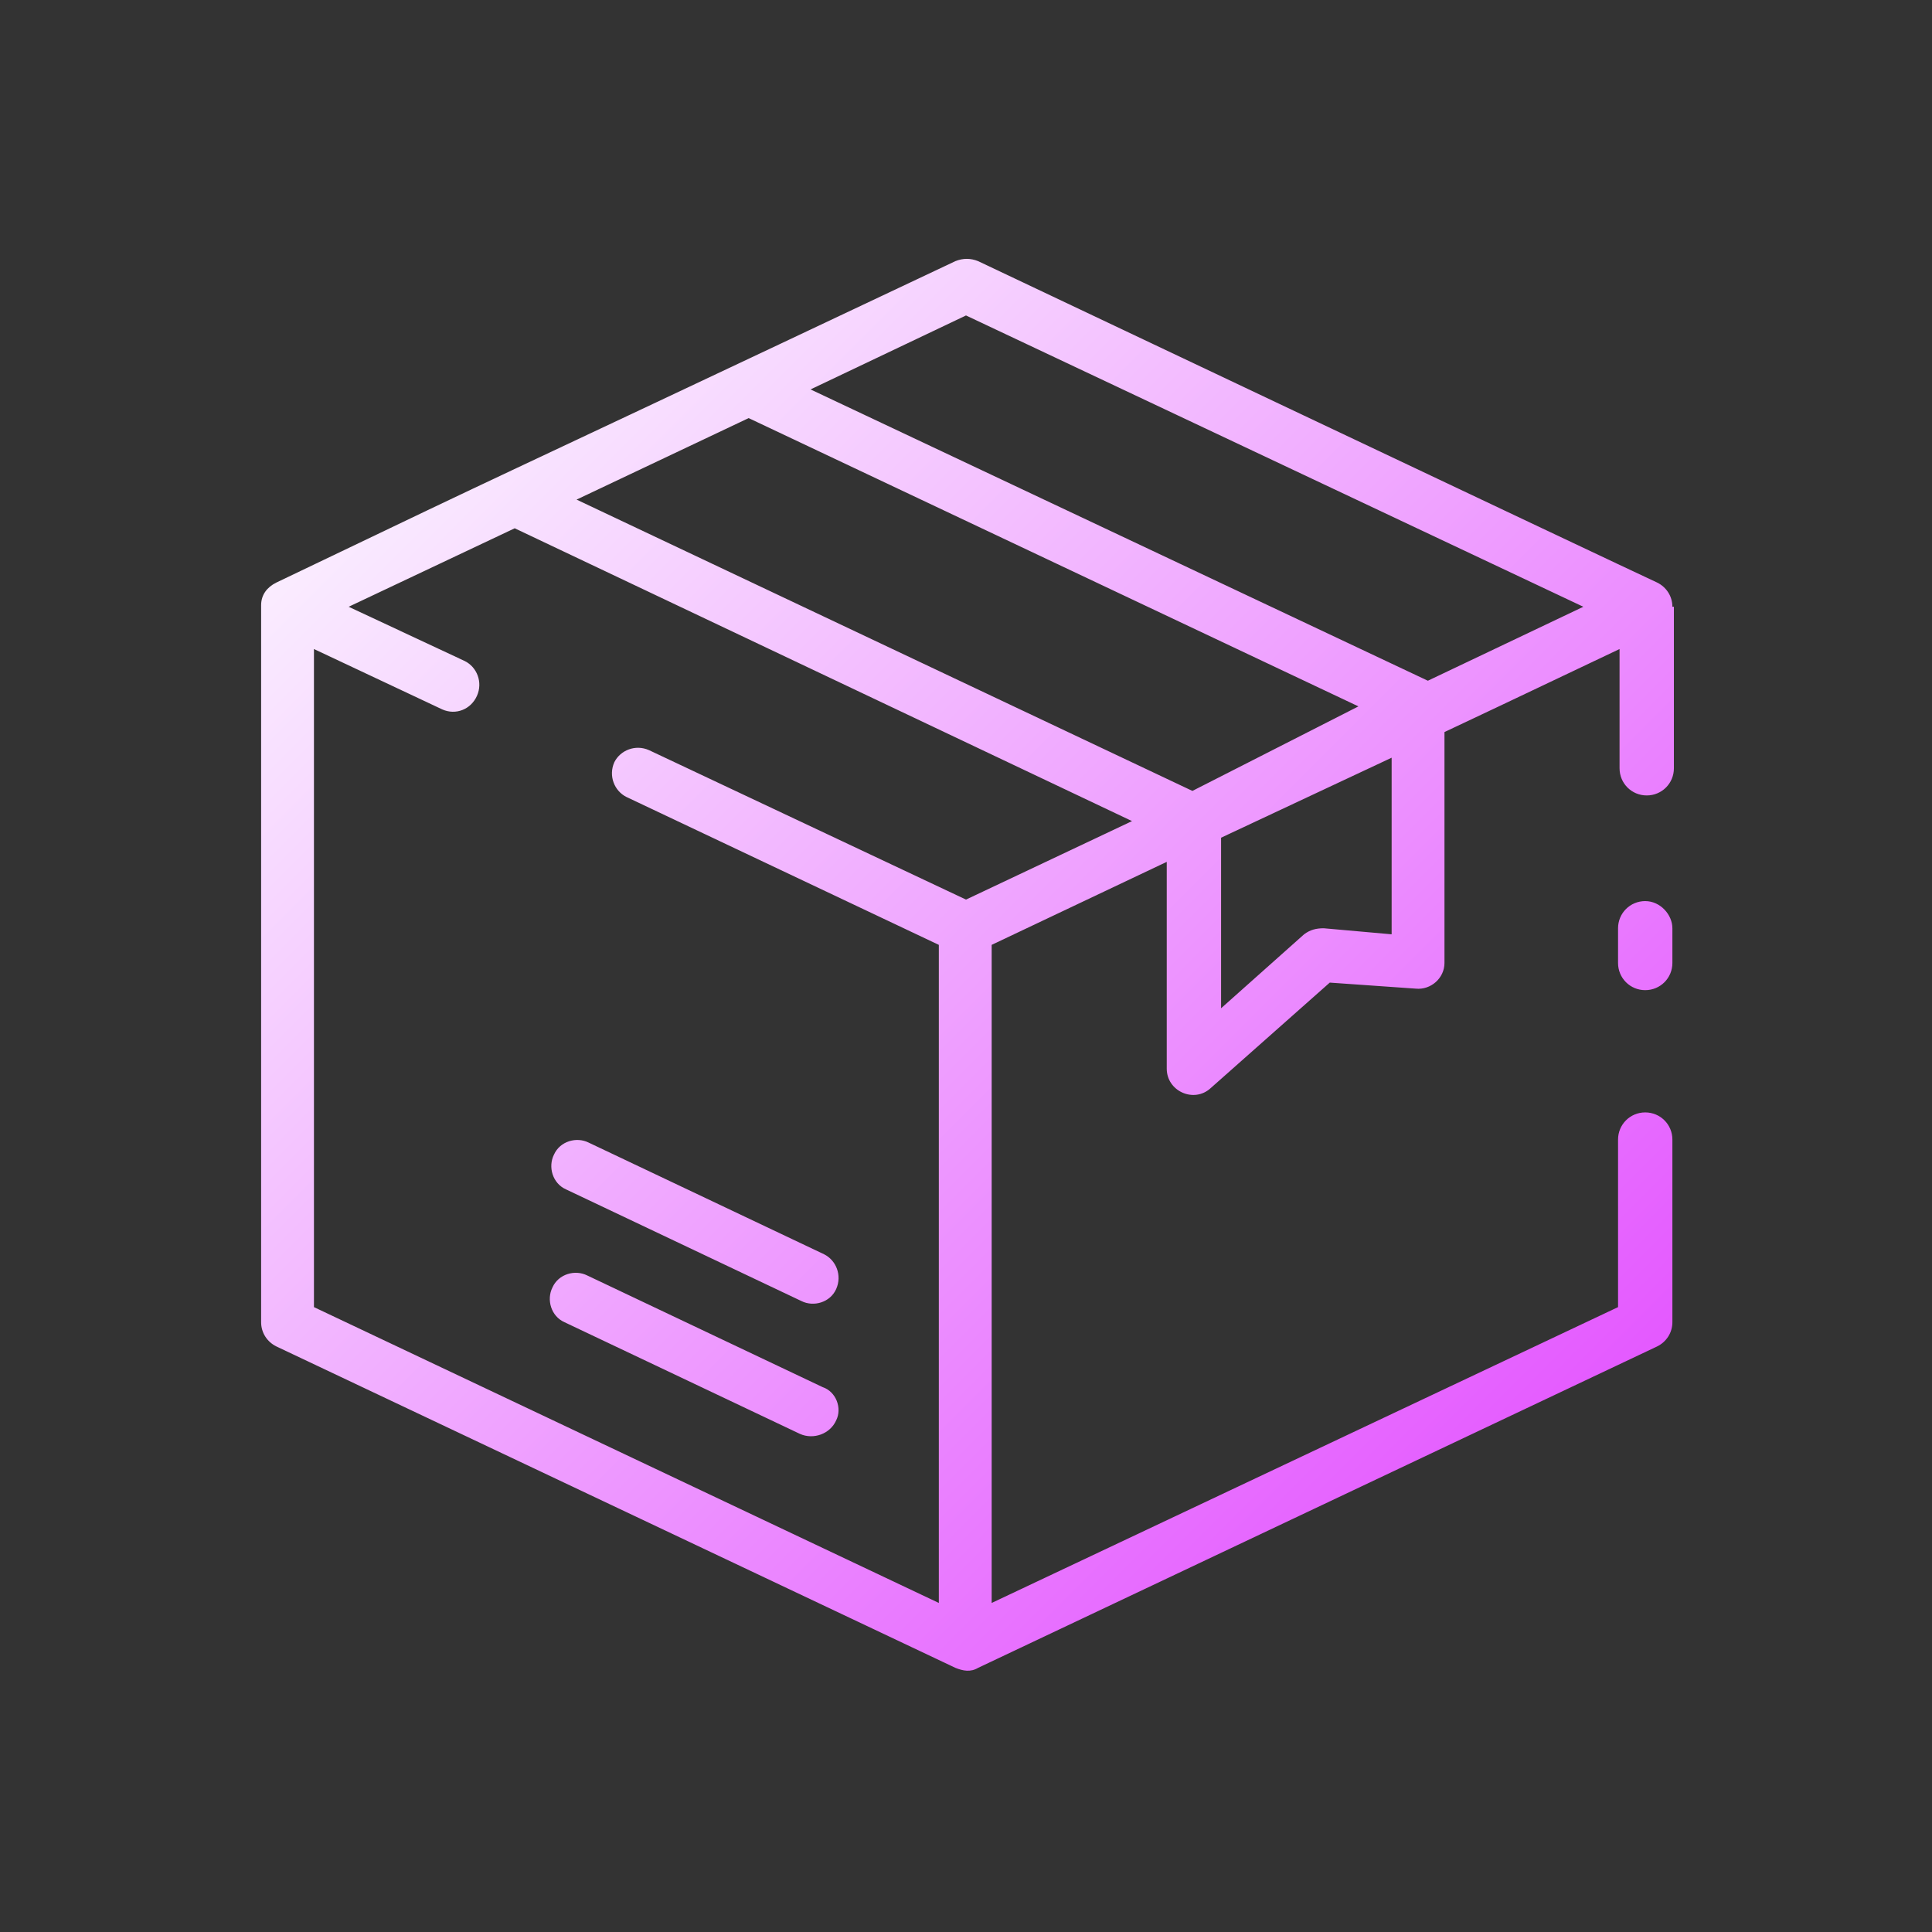 <?xml version="1.0"?>
<svg xmlns="http://www.w3.org/2000/svg" xmlns:xlink="http://www.w3.org/1999/xlink" xmlns:svgjs="http://svgjs.com/svgjs" version="1.1" width="512" height="512" x="0" y="0" viewBox="0 0 128 128" style="enable-background:new 0 0 512 512" xml:space="preserve" class=""><rect x="0" y="0" width="128" height="128" fill="#333333" stroke="none"/><g><linearGradient xmlns="http://www.w3.org/2000/svg" id="SVGID_1_" gradientTransform="matrix(1 0 0 -1 0 127.89)" gradientUnits="userSpaceOnUse" x1="99.606" x2="28.382" y1="28.278" y2="99.502"><stop stop-opacity="1" stop-color="#e459ff" offset="0"/><stop stop-opacity="1" stop-color="#faecff" offset="1"/></linearGradient><path xmlns="http://www.w3.org/2000/svg" d="m110.8 40.2c0-.7-.4-1.3-1-1.6-2.6-1.2-45-21.3-45-21.3-.5-.2-1-.2-1.5 0-36.6 17.3-25.8 12.1-45 21.3-.6.3-1 .8-1 1.5v47.5c0 .7.4 1.3 1 1.6l45 21.3c.5.2 1 .3 1.5 0l45-21.3c.6-.3 1-.9 1-1.6v-12.1c0-1-.8-1.8-1.8-1.8s-1.8.8-1.8 1.8v11.1l-41.5 19.6v-43.6l11.6-5.5v13.7c0 1.5 1.8 2.3 2.9 1.3l7.9-7 5.7.4c1 .1 1.9-.7 1.9-1.7v-15.3l3.6-1.7 8-3.8v7.9c0 1 .8 1.8 1.8 1.8s1.8-.8 1.8-1.8v-10.7zm-61.2-12.5 40.4 19.1-11 5.6-40.8-19.3zm14.4-6.8 40.9 19.3-10.3 4.9-40.9-19.3zm-43.2 22.1 8.5 4c.9.4 1.9 0 2.3-.9s0-1.9-.8-2.3l-7.7-3.6 11-5.2 40.9 19.4-11 5.2-21-9.9c-.9-.4-1.9 0-2.3.8-.4.9 0 1.9.8 2.3l20.7 9.8v43.6l-41.4-19.6zm71.4 18.9-4.5-.4c-.5 0-.9.1-1.3.4l-5.5 4.9v-11.3l11.3-5.3zm18.6-.4v2.3c0 1-.8 1.8-1.8 1.8s-1.8-.8-1.8-1.8v-2.3c0-1 .8-1.8 1.8-1.8s1.8.9 1.8 1.8zm-55.4 32.6c-.4.9-1.5 1.3-2.4.9l-15.6-7.4c-.9-.4-1.2-1.5-.8-2.3.4-.9 1.5-1.2 2.3-.8l15.6 7.4c.9.3 1.3 1.4.9 2.2zm0-8.7c-.4.9-1.5 1.2-2.3.8l-15.6-7.4c-.9-.4-1.2-1.5-.8-2.3.4-.9 1.5-1.2 2.3-.8l15.6 7.4c.8.4 1.2 1.4.8 2.3z" fill="url(#SVGID_1_)" data-original="url(#SVGID_1_)" style=""/></g></svg>
